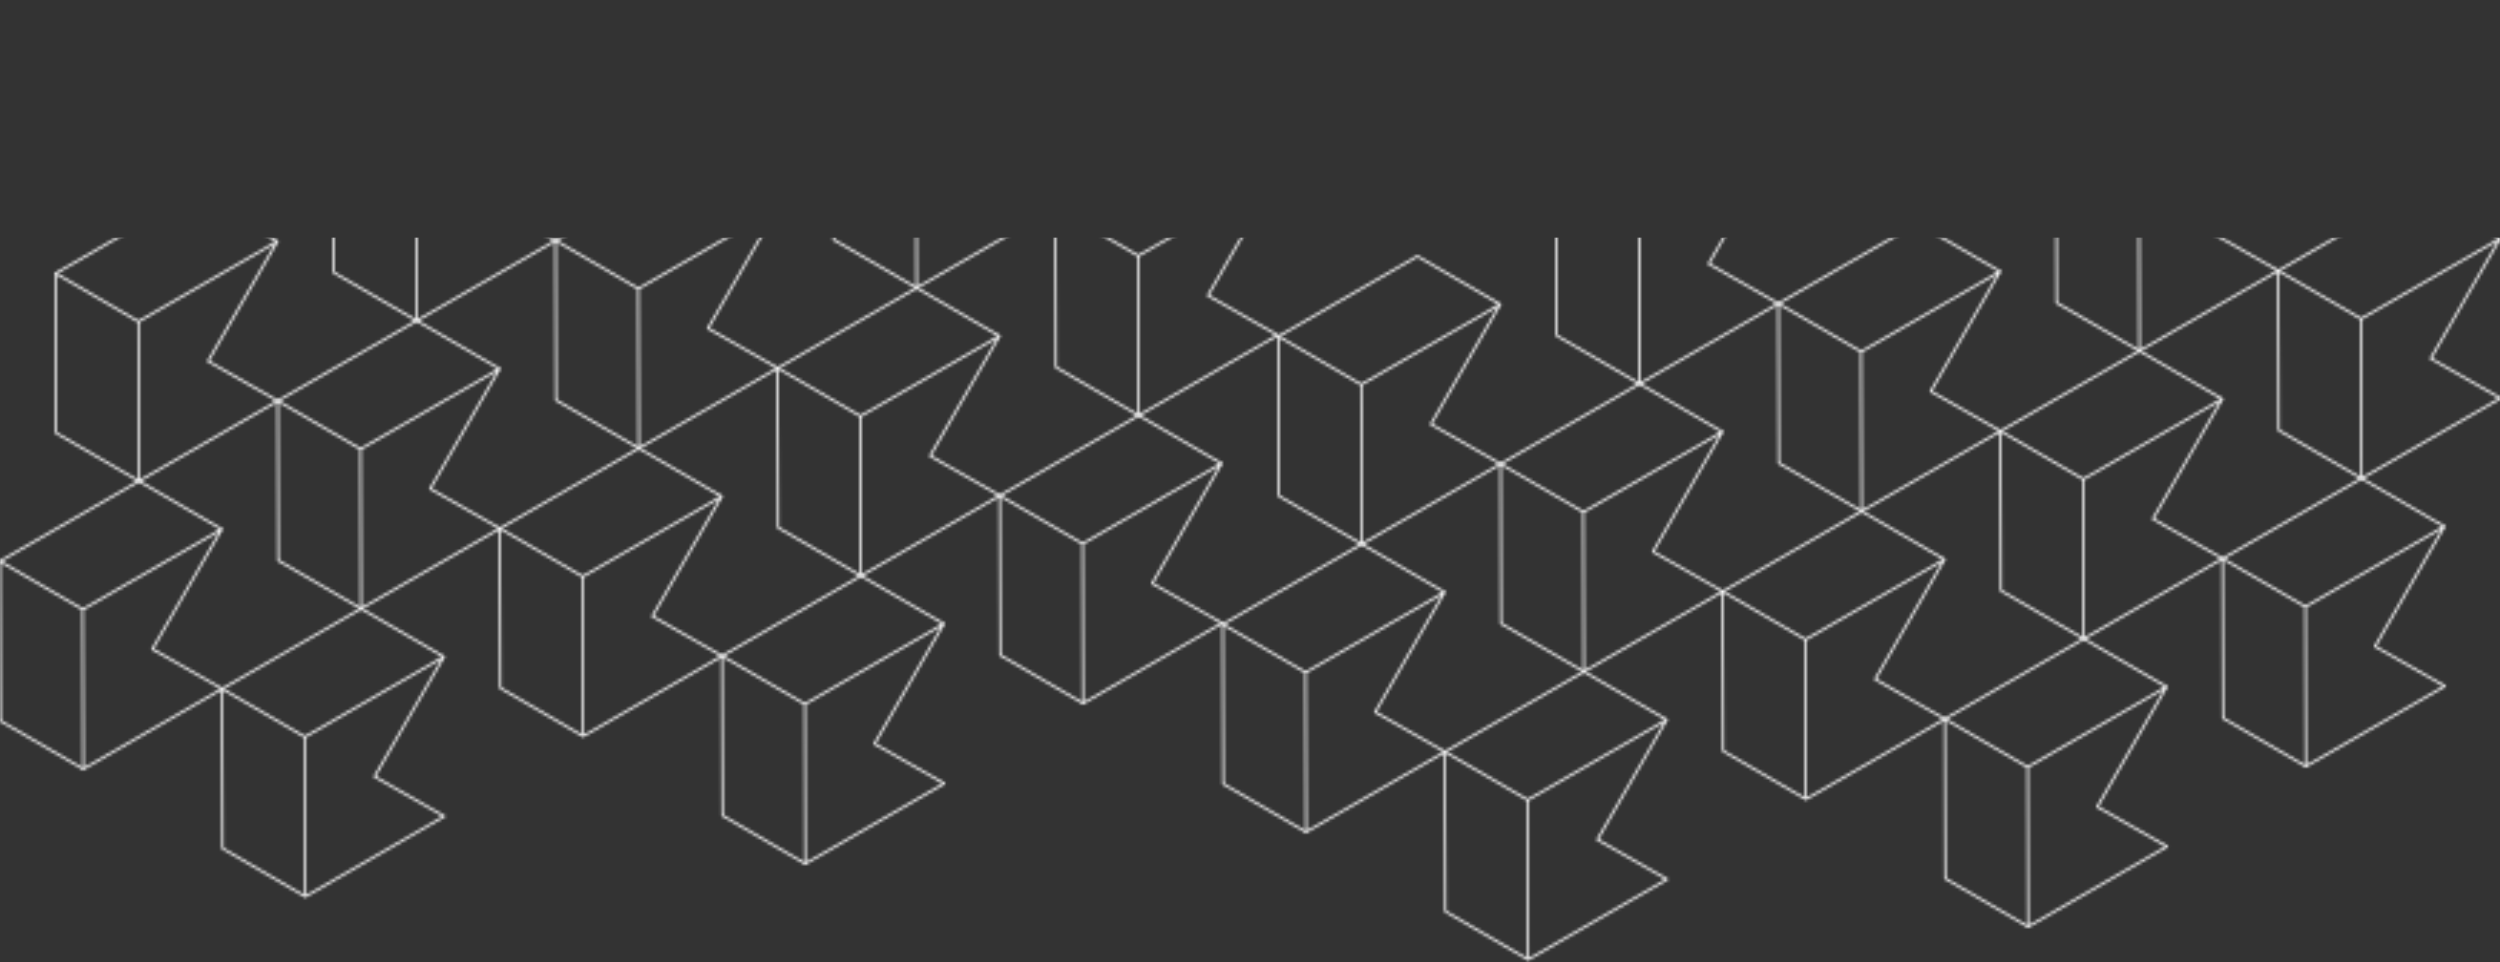 <svg width="873" height="336" fill="none" xmlns="http://www.w3.org/2000/svg"><rect width="100%" height="100%" fill="#333333" stroke="none"/><mask id="a" style="mask-type:alpha" maskUnits="userSpaceOnUse" x="-1" y="-1" width="875" height="337"><path d="M29.081 268.538.166 251.741 0 196.008l48.504-28.01 28.915 16.812" stroke="#F2F2F2" stroke-width=".75" stroke-miterlimit="10" stroke-linejoin="round"/><path d="m28.915 212.805.166 55.733 48.504-27.995-24.342-13.869 24.176-41.864-48.504 27.995ZM0 196.008l28.915 16.797m19.589-44.806-28.915-16.797-.151-55.733 48.504-27.995 28.915 16.797" stroke="#F2F2F2" stroke-width=".75" stroke-miterlimit="10" stroke-linejoin="round"/><path d="m48.353 112.281.15 55.717 48.505-27.994-24.328-13.869 24.177-41.864-48.504 28.01ZM19.438 95.469l28.915 16.812m58.298 200.792-28.915-16.797-.166-55.733 48.504-28.01 28.915 16.812" stroke="#F2F2F2" stroke-width=".75" stroke-miterlimit="10" stroke-linejoin="round"/><path d="m106.485 257.34.166 55.733 48.489-28.01-24.327-13.854 24.176-41.864-48.504 27.995ZM77.57 240.543l28.915 16.797m19.589-44.807-28.915-16.796-.151-55.733 48.504-28.01 28.915 16.812" stroke="#F2F2F2" stroke-width=".75" stroke-miterlimit="10" stroke-linejoin="round"/><path d="m125.923 156.801.151 55.733 48.504-27.995-24.327-13.869 24.176-41.864-48.504 27.995Zm-28.915-16.797 28.915 16.797m77.721 100.267-28.915-16.797-.151-55.732 48.504-28.01 28.915 16.812" stroke="#F2F2F2" stroke-width=".75" stroke-miterlimit="10" stroke-linejoin="round"/><path d="m203.493 201.335.151 55.733 48.504-27.994-24.328-13.869 24.177-41.864-48.504 27.994Zm-28.915-16.796 28.915 16.796m-57.981-89.341-28.915-16.797-.166-55.733 48.504-27.994 28.915 16.796" stroke="#F2F2F2" stroke-width=".75" stroke-miterlimit="10" stroke-linejoin="round"/><path d="m145.346 56.276.166 55.718 48.489-27.995-24.327-13.869 24.176-41.864-48.504 28.01Zm-28.915-16.812 28.915 16.812" stroke="#F2F2F2" stroke-width=".75" stroke-miterlimit="10" stroke-linejoin="round"/><path d="m223.082 156.529-28.916-16.797L194 83.999l48.504-27.994L271.42 72.8" stroke="#F2F2F2" stroke-width=".75" stroke-miterlimit="10" stroke-linejoin="round"/><path d="m222.916 100.796.166 55.733 48.504-27.995-24.343-13.869 24.177-41.864-48.504 27.995ZM194 84l28.916 16.796m58.299 200.807L252.3 284.791l-.151-55.732 48.504-27.995 28.9 16.797" stroke="#F2F2F2" stroke-width=".75" stroke-miterlimit="10" stroke-linejoin="round"/><path d="m281.064 245.871.151 55.732 48.504-28.009-24.327-13.854 24.161-41.879-48.489 28.01Zm-28.915-16.812 28.915 16.811m19.588-44.806-28.916-16.797-.166-55.733 48.504-28.009 28.916 16.811" stroke="#F2F2F2" stroke-width=".75" stroke-miterlimit="10" stroke-linejoin="round"/><path d="m300.486 145.331.166 55.733 48.489-28.01-24.328-13.854 24.177-41.864-48.504 27.995Zm-28.916-16.797 28.916 16.797m77.736 100.268-28.915-16.812-.166-55.718 48.504-28.01 28.915 16.797" stroke="#F2F2F2" stroke-width=".75" stroke-miterlimit="10" stroke-linejoin="round"/><path d="m378.056 189.866.166 55.733 48.504-28.01-24.342-13.854 24.176-41.879-48.504 28.01Zm-28.915-16.797 28.915 16.797m-57.981-89.342-28.916-16.796-.15-55.733L339.513 0l28.9 16.797" stroke="#F2F2F2" stroke-width=".75" stroke-miterlimit="10" stroke-linejoin="round"/><path d="m319.924 44.791.151 55.733 48.504-27.995-24.328-13.868 24.162-41.864-48.489 27.994Zm-28.915-16.796 28.915 16.796" stroke="#F2F2F2" stroke-width=".75" stroke-miterlimit="10" stroke-linejoin="round"/><path d="m397.645 145.059-28.915-16.797-.151-55.733 48.504-28.01 28.915 16.813" stroke="#F2F2F2" stroke-width=".75" stroke-miterlimit="10" stroke-linejoin="round"/><path d="m397.495 89.326.15 55.733 48.504-27.995-24.327-13.869 24.176-41.863-48.503 27.994ZM368.579 72.53l28.915 16.796m58.587 201.212-28.915-16.797-.166-55.733 48.504-28.01 28.915 16.812" stroke="#F2F2F2" stroke-width=".75" stroke-miterlimit="10" stroke-linejoin="round"/><path d="m455.915 234.805.166 55.733 48.504-27.995-24.342-13.869 24.176-41.864-48.504 27.995ZM427 218.008l28.915 16.797m19.589-44.806-28.915-16.797-.151-55.733 48.504-27.995 28.915 16.797" stroke="#F2F2F2" stroke-width=".75" stroke-miterlimit="10" stroke-linejoin="round"/><path d="m475.353 134.281.151 55.717 48.504-27.994-24.328-13.869 24.177-41.864-48.504 28.01Zm-28.915-16.812 28.915 16.812m58.298 200.792-28.915-16.797-.166-55.733 48.504-28.01 28.915 16.812" stroke="#F2F2F2" stroke-width=".75" stroke-miterlimit="10" stroke-linejoin="round"/><path d="m533.486 279.34.166 55.733 48.488-28.01-24.327-13.854 24.177-41.864-48.504 27.995Zm-28.916-16.797 28.915 16.797m19.589-44.807-28.916-16.796-.15-55.733 48.504-28.01 28.915 16.812" stroke="#F2F2F2" stroke-width=".75" stroke-miterlimit="10" stroke-linejoin="round"/><path d="m552.923 178.801.151 55.732 48.504-27.994-24.328-13.869 24.177-41.864-48.504 27.995Zm-28.915-16.797 28.915 16.797m77.721 100.267-28.915-16.797-.151-55.732 48.504-28.01 28.915 16.812" stroke="#F2F2F2" stroke-width=".75" stroke-miterlimit="10" stroke-linejoin="round"/><path d="m630.493 223.335.151 55.733 48.504-27.994-24.328-13.869 24.177-41.864-48.504 27.994Zm-28.915-16.796 28.915 16.796m-57.981-89.341-28.915-16.797-.166-55.733 48.504-27.994 28.915 16.796" stroke="#F2F2F2" stroke-width=".75" stroke-miterlimit="10" stroke-linejoin="round"/><path d="m572.346 78.276.166 55.718 48.489-27.995-24.327-13.869 24.176-41.864-48.504 28.01Zm-28.915-16.812 28.915 16.812" stroke="#F2F2F2" stroke-width=".75" stroke-miterlimit="10" stroke-linejoin="round"/><path d="m650.082 178.529-28.916-16.797-.166-55.733 48.504-27.995 28.915 16.797" stroke="#F2F2F2" stroke-width=".75" stroke-miterlimit="10" stroke-linejoin="round"/><path d="m649.916 122.796.166 55.733 48.504-27.995-24.343-13.869 24.177-41.864-48.504 27.995ZM621 105.999l28.915 16.797m58.3 200.807L679.3 306.791l-.151-55.732 48.504-27.995 28.9 16.797" stroke="#F2F2F2" stroke-width=".75" stroke-miterlimit="10" stroke-linejoin="round"/><path d="m708.064 267.871.151 55.732 48.504-28.009-24.328-13.854 24.162-41.879-48.489 28.01Zm-28.915-16.812 28.915 16.811m19.588-44.806-28.916-16.797-.166-55.733 48.504-28.009 28.916 16.811" stroke="#F2F2F2" stroke-width=".75" stroke-miterlimit="10" stroke-linejoin="round"/><path d="m727.486 167.331.166 55.733 48.488-28.01-24.327-13.854 24.177-41.864-48.504 27.995Zm-28.916-16.797 28.916 16.797m77.736 100.268-28.915-16.812-.166-55.718 48.504-28.01 28.915 16.797" stroke="#F2F2F2" stroke-width=".75" stroke-miterlimit="10" stroke-linejoin="round"/><path d="m805.056 211.866.166 55.733 48.504-28.01-24.342-13.854 24.176-41.879-48.504 28.01Zm-28.915-16.797 28.915 16.797m-57.981-89.342-28.916-16.797-.15-55.732L766.513 22l28.9 16.797" stroke="#F2F2F2" stroke-width=".75" stroke-miterlimit="10" stroke-linejoin="round"/><path d="m746.924 66.791.151 55.733 48.504-27.995-24.328-13.868 24.162-41.864-48.489 27.994Zm-28.915-16.796 28.915 16.796m77.721 100.268-28.915-16.797-.151-55.733 48.504-28.01 28.915 16.813" stroke="#F2F2F2" stroke-width=".75" stroke-miterlimit="10" stroke-linejoin="round"/><path d="m824.495 111.326.151 55.733 48.504-27.995-24.328-13.869 24.177-41.863-48.504 27.994ZM795.579 94.53l28.915 16.796" stroke="#F2F2F2" stroke-width=".75" stroke-miterlimit="10" stroke-linejoin="round"/></mask><g mask="url(#a)"><path fill="#fff" d="M0 83h873v276H0z"/></g></svg>